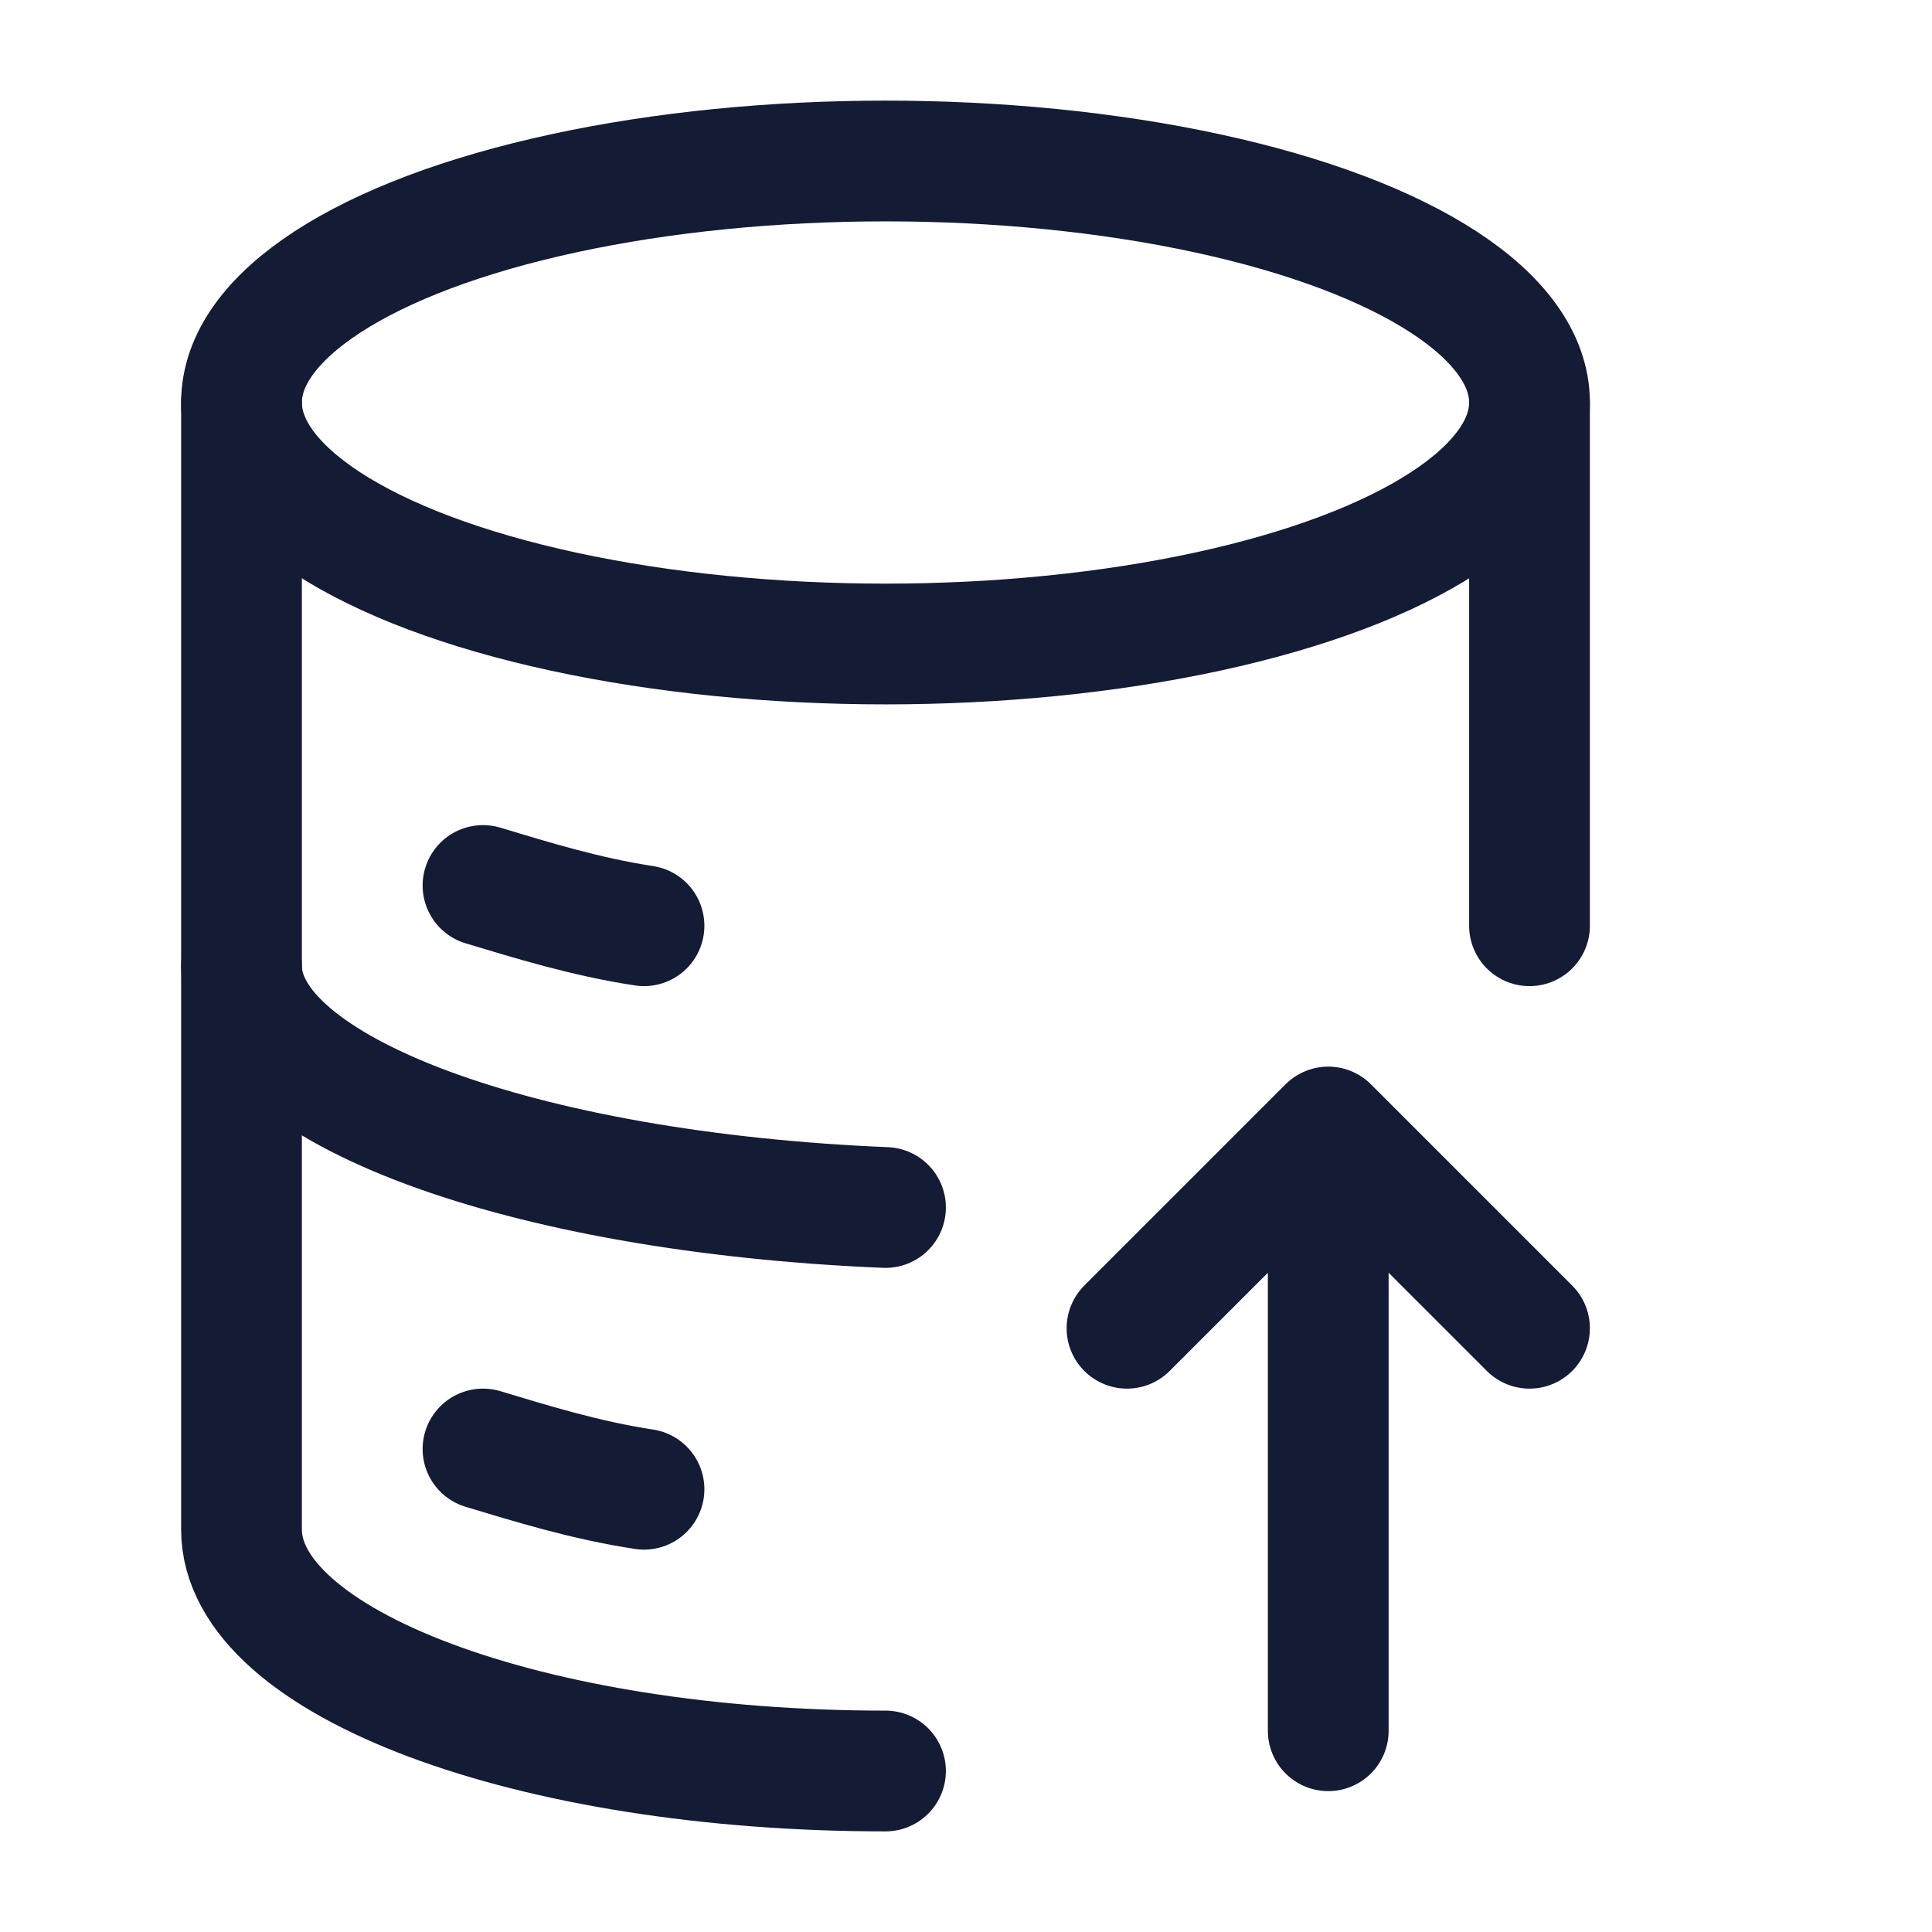 <svg width="24" height="24" viewBox="0 0 24 24" fill="none" xmlns="http://www.w3.org/2000/svg">
<ellipse cx="11" cy="5" rx="8" ry="3" stroke="#141B34" stroke-width="1.5" stroke-linejoin="round"/>
<path d="M3 12C3 13.542 6.49 14.814 11 15" stroke="#141B34" stroke-width="1.5" stroke-linecap="round"/>
<path d="M6 11C6.602 11.181 7.274 11.39 8 11.5" stroke="#141B34" stroke-width="1.5" stroke-linecap="round"/>
<path d="M6 18C6.602 18.181 7.274 18.39 8 18.5" stroke="#141B34" stroke-width="1.5" stroke-linecap="round"/>
<path d="M11 22C6.582 22 3 20.657 3 19V5M19 5V11.5" stroke="#141B34" stroke-width="1.5" stroke-linecap="round" stroke-linejoin="round"/>
<path d="M14 16.5L16.5 14L19 16.5M16.5 21.5V14.609" stroke="#141B34" stroke-width="1.5" stroke-linecap="round" stroke-linejoin="round"/>
</svg>
